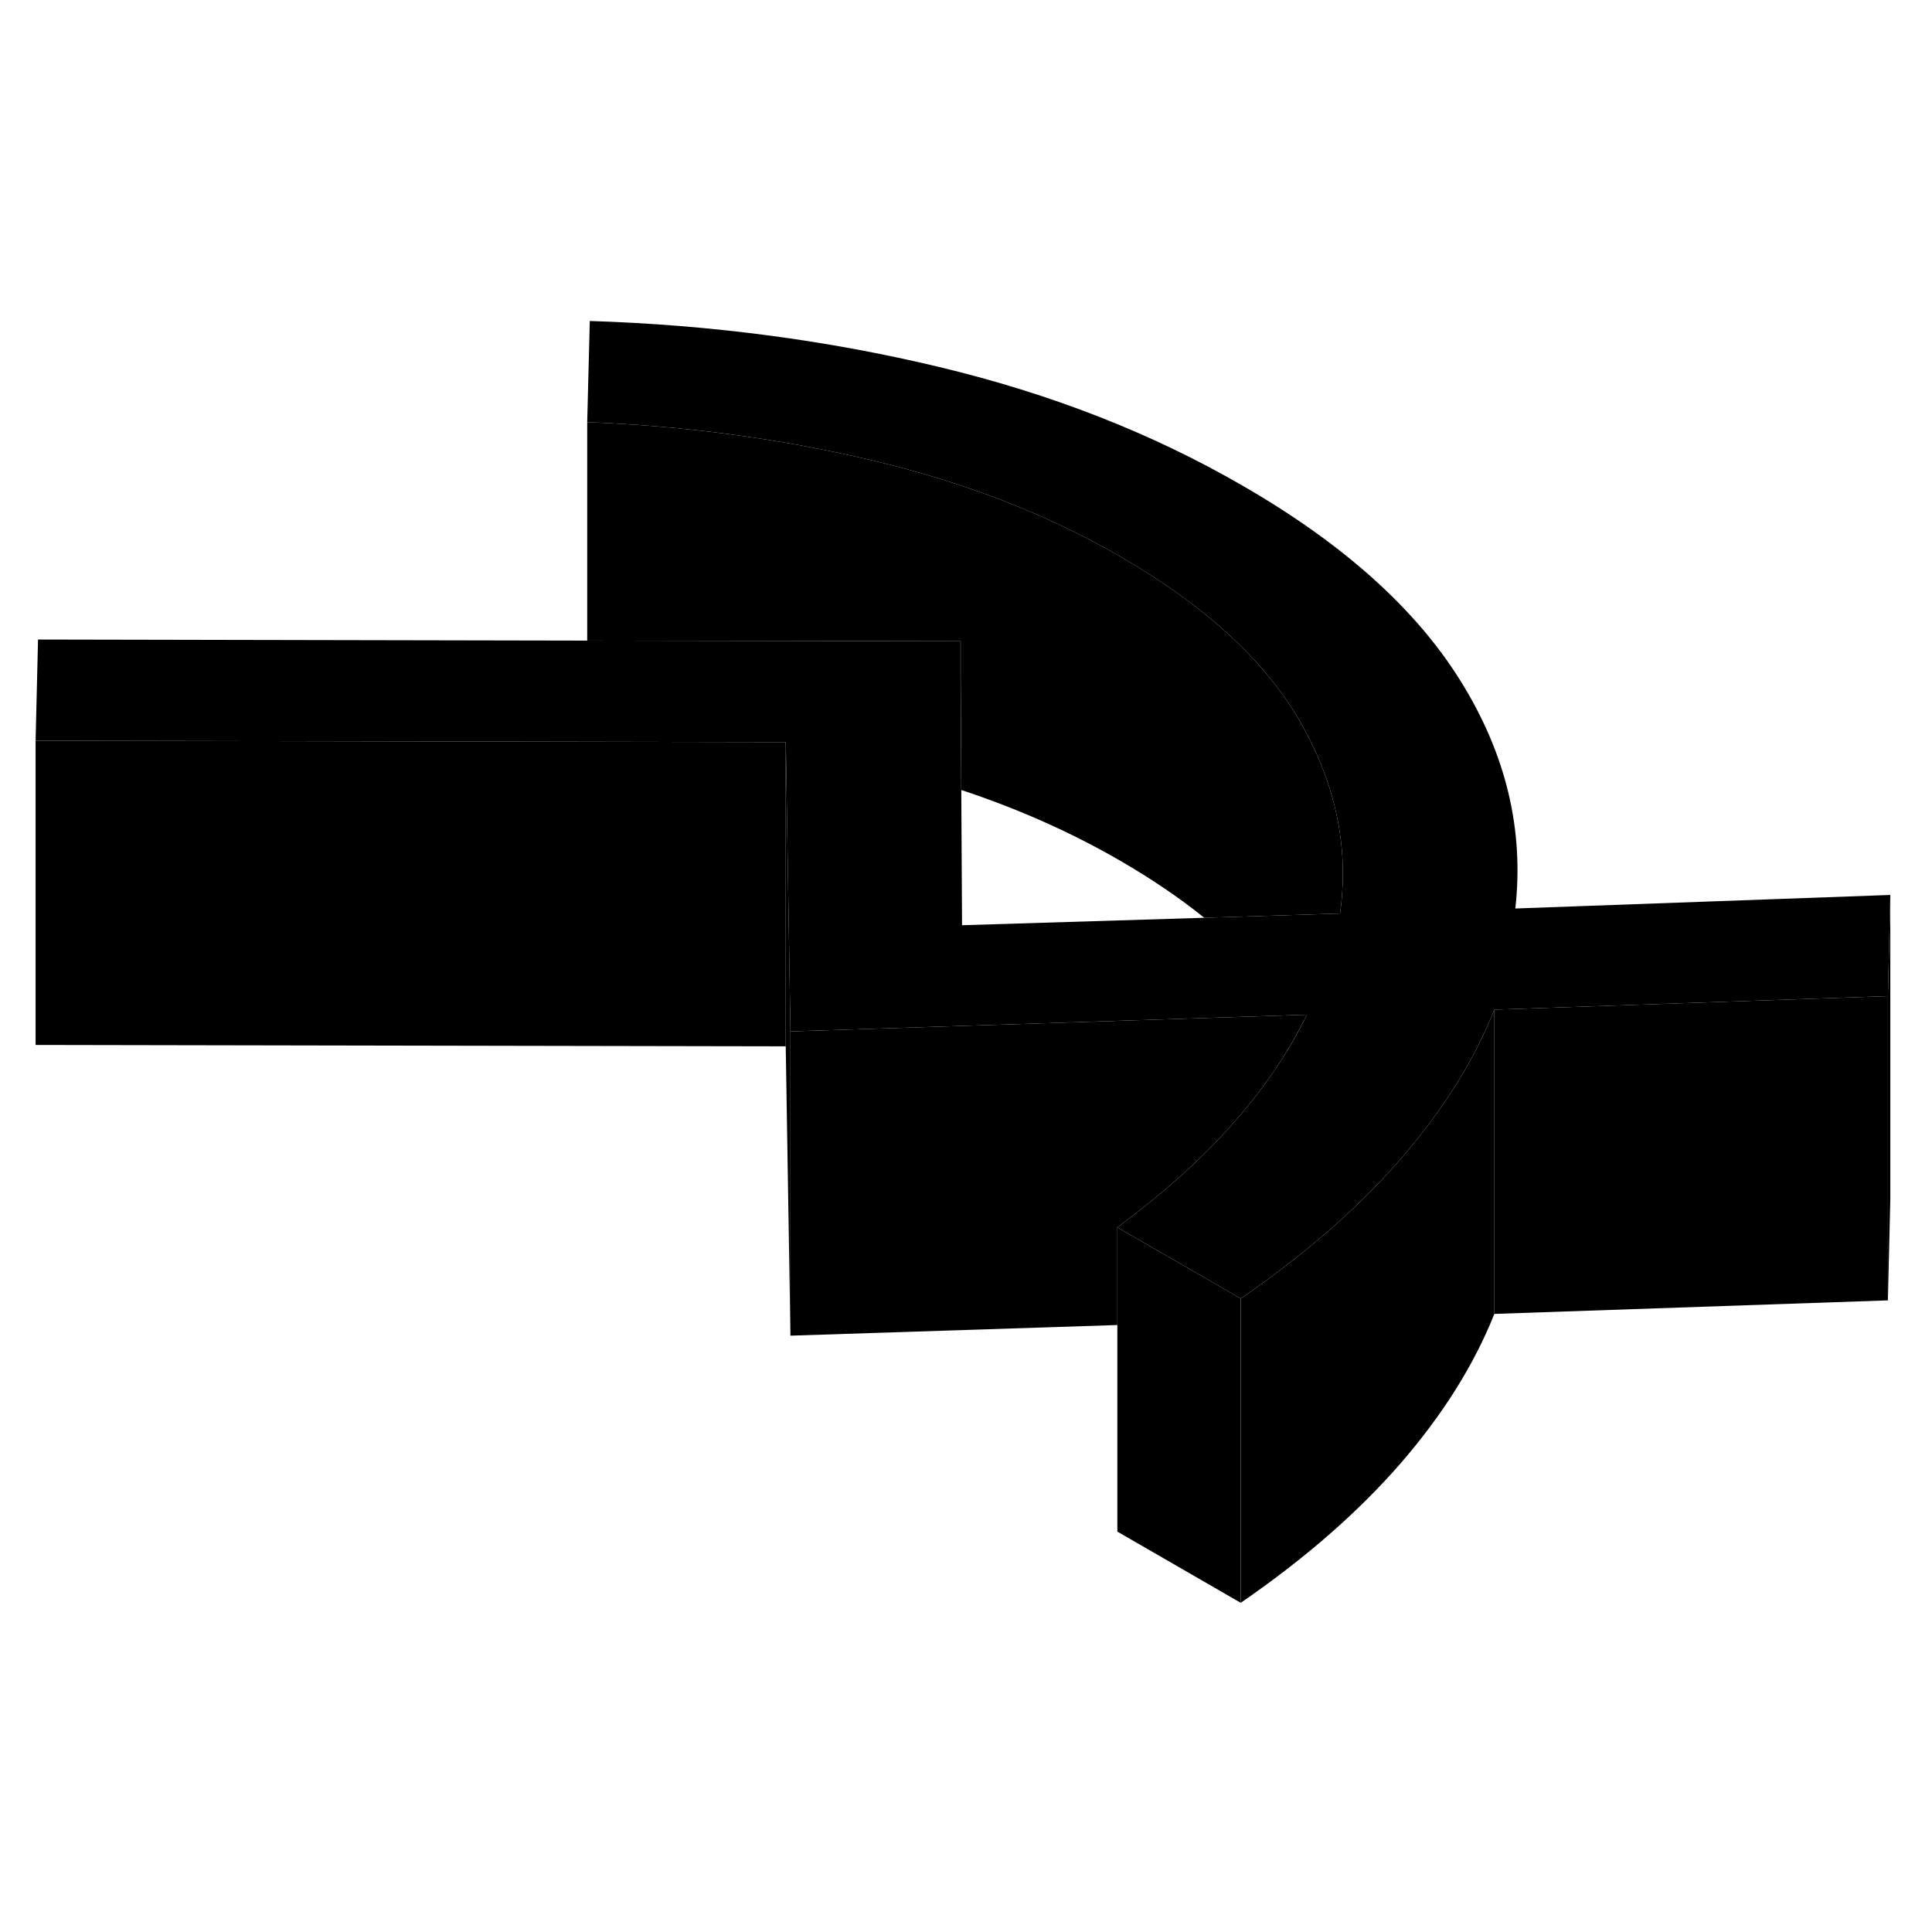 <svg width="48" height="48" viewBox="0 0 127 89" xmlns="http://www.w3.org/2000/svg" stroke-width="1px"  stroke-linecap="round" stroke-linejoin="round"> <path d="M51.65 29.78V49.78L2.34 49.69V29.69L49.56 29.78H51.65Z" class="pr-icon-iso-solid-stroke" stroke-linejoin="round"/> <path d="M51.96 48.8V68.8L51.65 49.78V29.78L51.66 30.11L51.87 43.13L51.96 48.8Z" class="pr-icon-iso-solid-stroke" stroke-linejoin="round"/> <path d="M98.231 47.37V67.37C96.9 70.71 94.851 73.98 92.071 77.19C89.291 80.39 85.79 83.45 81.561 86.36V66.36C85.79 63.45 89.291 60.39 92.071 57.19C94.461 54.43 96.321 51.62 97.631 48.76C97.851 48.3 98.04 47.83 98.231 47.37Z" class="pr-icon-iso-solid-stroke" stroke-linejoin="round"/> <path d="M85.909 47.7C85.779 47.97 85.649 48.23 85.499 48.5C84.349 50.7 82.839 52.84 80.989 54.92C78.979 57.19 76.539 59.38 73.689 61.5C73.609 61.56 73.529 61.62 73.449 61.68V68.1L51.959 68.8V48.8L63.169 48.44L85.039 47.73L85.909 47.7Z" class="pr-icon-iso-solid-stroke" stroke-linejoin="round"/> <path d="M124.26 39.83L124.1 46.48L98.23 47.37C98.04 47.83 97.85 48.3 97.63 48.76C96.32 51.62 94.46 54.43 92.07 57.19C89.29 60.39 85.79 63.45 81.56 66.36L73.45 61.68C73.53 61.62 73.61 61.56 73.69 61.5C76.54 59.38 78.98 57.19 80.99 54.92C82.84 52.84 84.35 50.7 85.5 48.51C85.65 48.23 85.78 47.97 85.91 47.7L85.04 47.73L63.17 48.44L51.96 48.8L51.87 43.13L51.66 30.11V29.78H49.56L2.34 29.69L2.5 23.04L38.6 23.11H38.74L51.07 23.13L63.14 23.15V25.49L63.19 32.93L63.24 41.82L79.16 41.33L88.09 41.05C88.26 39.8 88.31 38.56 88.24 37.33C88.06 34.32 87.14 31.38 85.5 28.5C83.19 24.45 79.22 20.81 73.62 17.57C68.82 14.8 63.4 12.7 57.36 11.27C51.32 9.84 45.07 9 38.6 8.75L38.77 2.1C46.72 2.35 54.37 3.36 61.72 5.12C69.08 6.88 75.73 9.48 81.67 12.92C88.3 16.74 93.09 21.04 96.04 25.81C99 30.58 100.19 35.55 99.61 40.72L124.26 39.83Z" class="pr-icon-iso-solid-stroke" stroke-linejoin="round"/> <path d="M124.26 39.83V59.83L124.1 66.48V46.48L124.26 39.83Z" class="pr-icon-iso-solid-stroke" stroke-linejoin="round"/> <path d="M124.101 46.48V66.48L98.231 67.37V47.37L124.101 46.48Z" class="pr-icon-iso-solid-stroke" stroke-linejoin="round"/> <path d="M88.09 41.05L79.16 41.33C77.54 40.02 75.69 38.77 73.62 37.57C70.42 35.72 66.94 34.17 63.19 32.93L63.15 25.49V23.15L51.07 23.13L38.739 23.11H38.6V8.75C45.07 9 51.32 9.84 57.36 11.27C63.4 12.7 68.82 14.8 73.62 17.57C79.22 20.81 83.189 24.45 85.499 28.5C87.139 31.38 88.059 34.32 88.24 37.33C88.309 38.56 88.26 39.8 88.09 41.05Z" class="pr-icon-iso-solid-stroke" stroke-linejoin="round"/> <path d="M81.559 66.36V86.36L73.449 81.68V61.68L81.559 66.36Z" class="pr-icon-iso-solid-stroke" stroke-linejoin="round"/>
</svg>